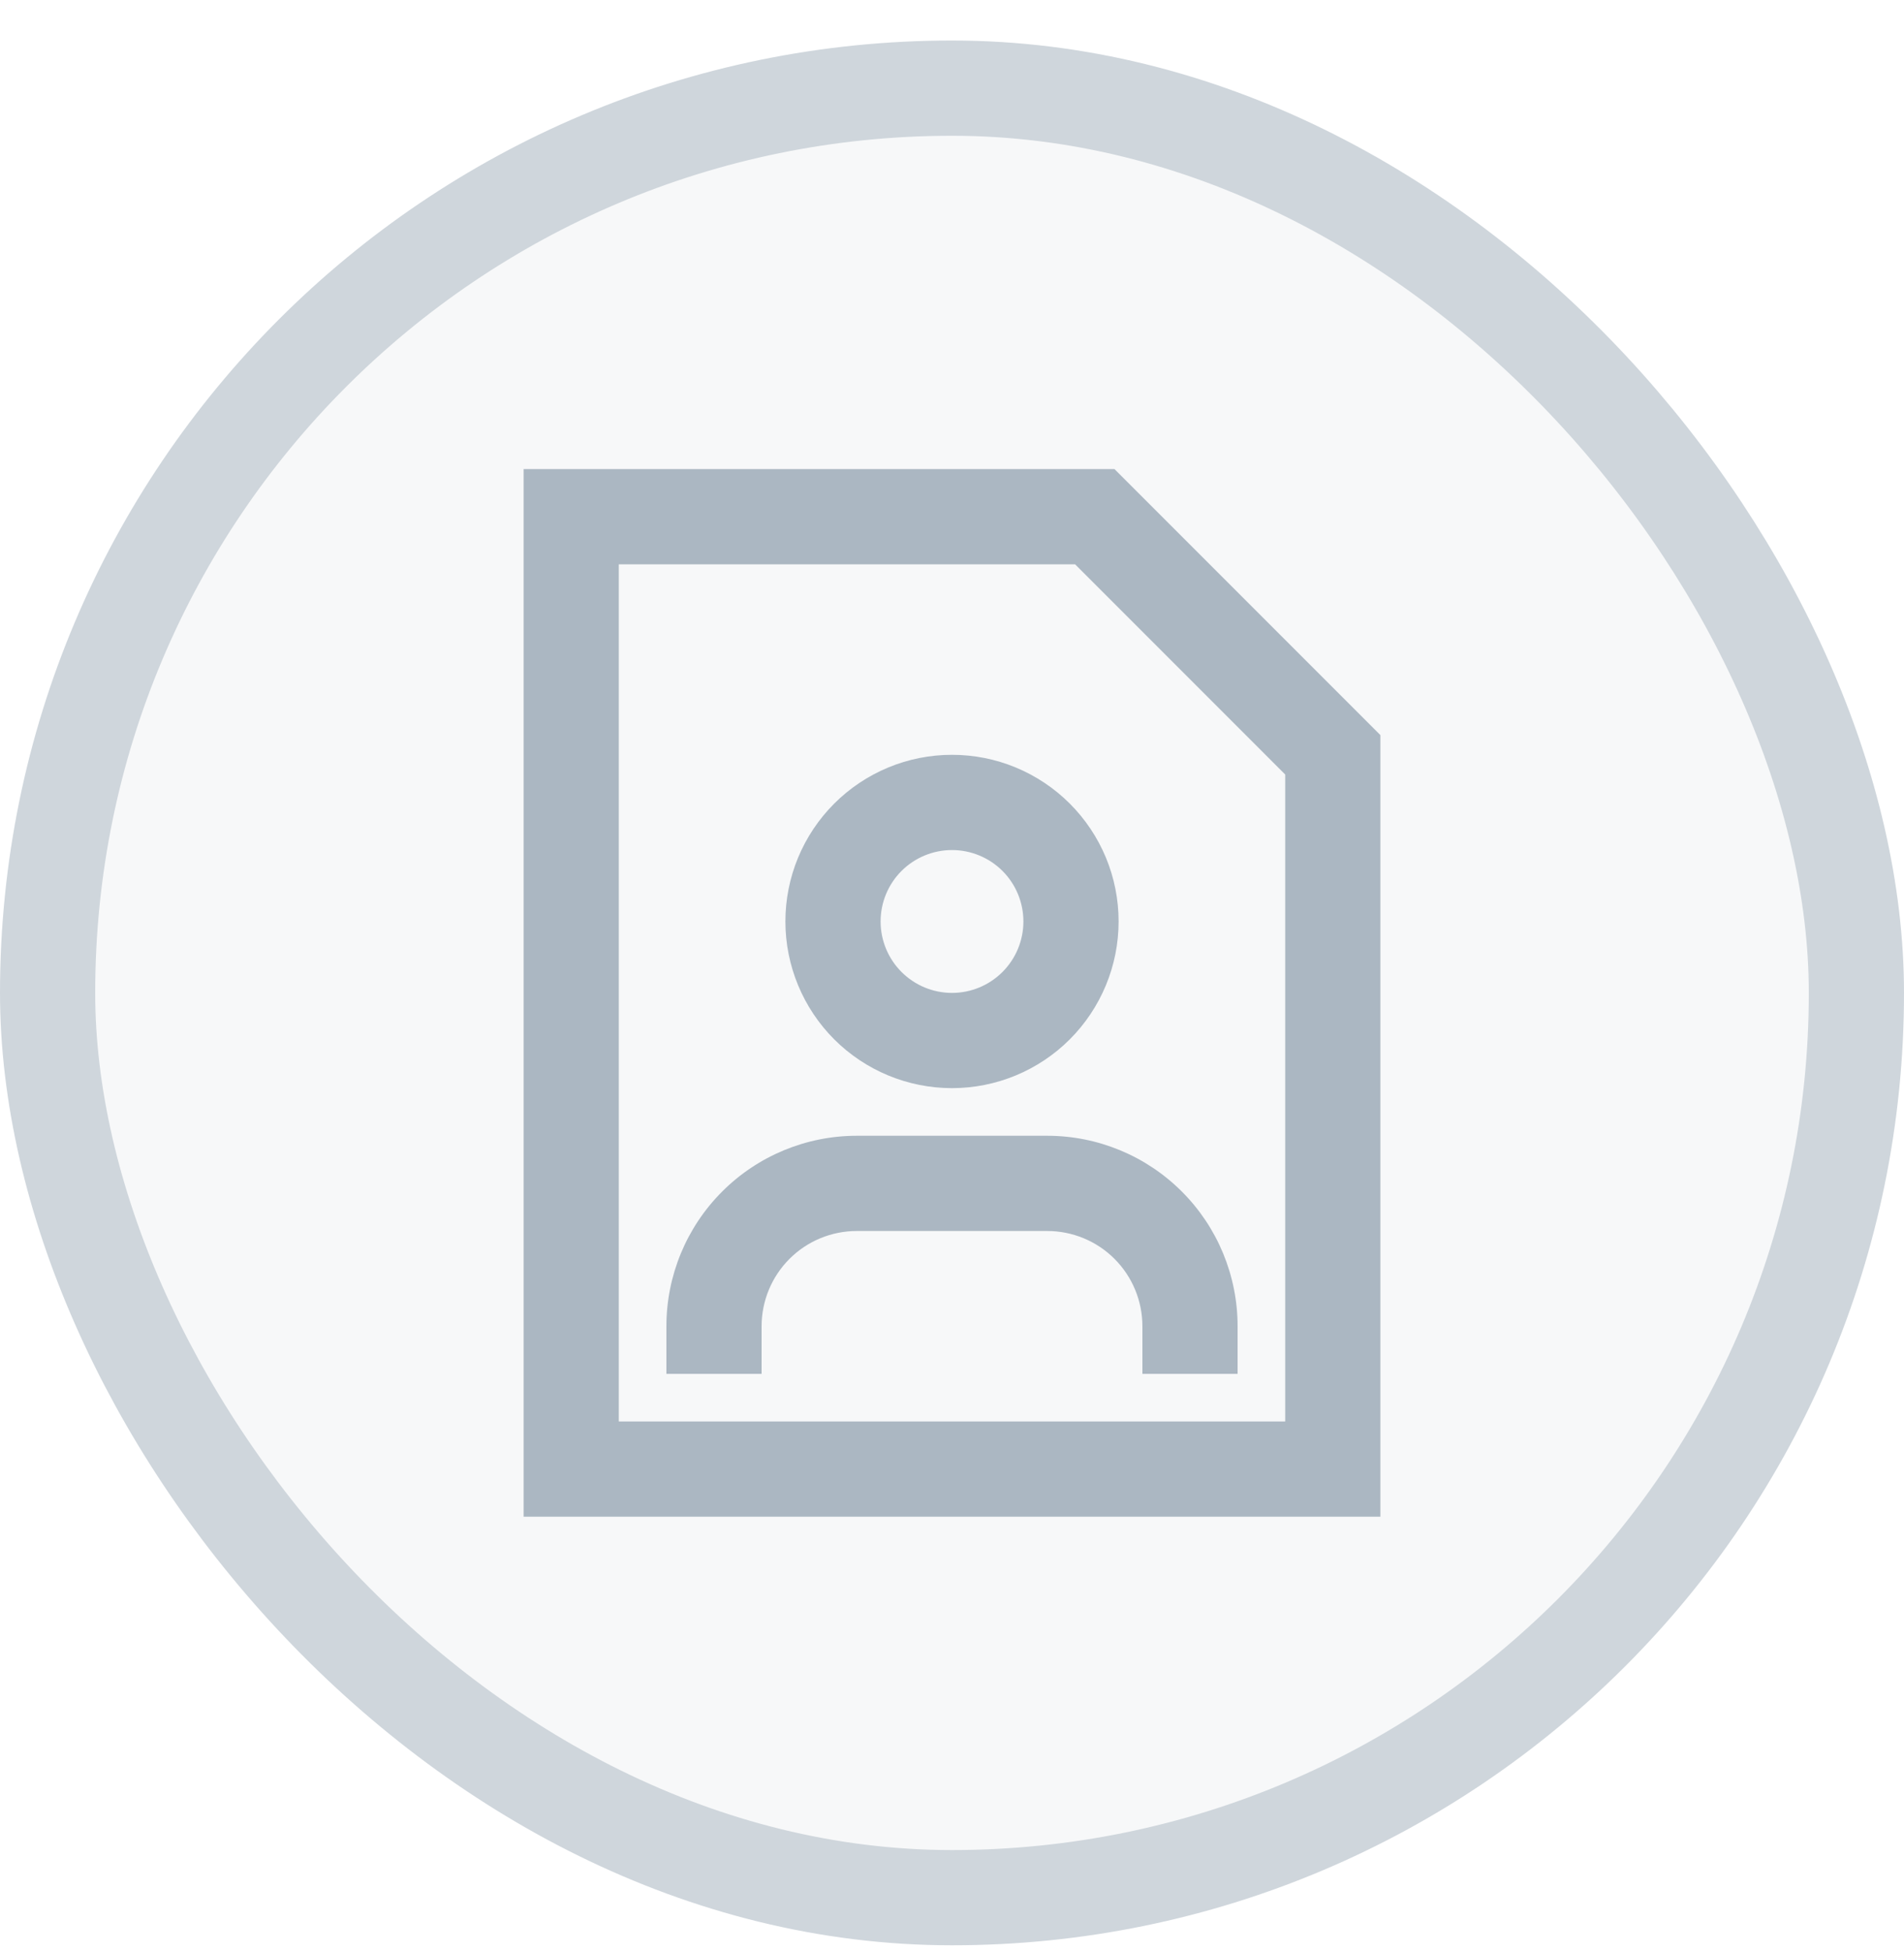 <svg width="40" height="41" viewBox="0 0 40 41" fill="none" xmlns="http://www.w3.org/2000/svg">
<rect x="1" y="1.851" width="38" height="38" rx="19" fill="#ABB7C2" fill-opacity="0.1"/>
<rect x="1" y="1.851" width="38" height="38" rx="19" stroke="#CFD6DC" stroke-width="2"/>
<path d="M11 9.851H23.414L29 15.437V31.851H11V9.851ZM13 11.851V29.851H27V16.265L22.586 11.851H13ZM20 17.851C19.602 17.851 19.221 18.009 18.939 18.29C18.658 18.571 18.5 18.953 18.5 19.351C18.5 19.748 18.658 20.13 18.939 20.411C19.221 20.693 19.602 20.851 20 20.851C20.398 20.851 20.779 20.693 21.061 20.411C21.342 20.13 21.5 19.748 21.5 19.351C21.5 18.953 21.342 18.571 21.061 18.29C20.779 18.009 20.398 17.851 20 17.851ZM16.5 19.351C16.5 18.891 16.59 18.436 16.766 18.011C16.942 17.587 17.2 17.201 17.525 16.876C17.85 16.551 18.236 16.293 18.661 16.117C19.085 15.941 19.54 15.851 20 15.851C20.46 15.851 20.915 15.941 21.339 16.117C21.764 16.293 22.15 16.551 22.475 16.876C22.8 17.201 23.058 17.587 23.234 18.011C23.41 18.436 23.5 18.891 23.5 19.351C23.5 20.279 23.131 21.169 22.475 21.826C21.819 22.482 20.928 22.851 20 22.851C19.072 22.851 18.181 22.482 17.525 21.826C16.869 21.169 16.5 20.279 16.5 19.351ZM14 27.851C14 26.79 14.421 25.772 15.172 25.022C15.922 24.272 16.939 23.851 18 23.851H22C23.061 23.851 24.078 24.272 24.828 25.022C25.579 25.772 26 26.79 26 27.851V28.851H24V27.851C24 27.32 23.789 26.811 23.414 26.436C23.039 26.061 22.53 25.851 22 25.851H18C17.47 25.851 16.961 26.061 16.586 26.436C16.211 26.811 16 27.32 16 27.851V28.851H14V27.851Z" fill="#ABB7C2"/>
</svg>
